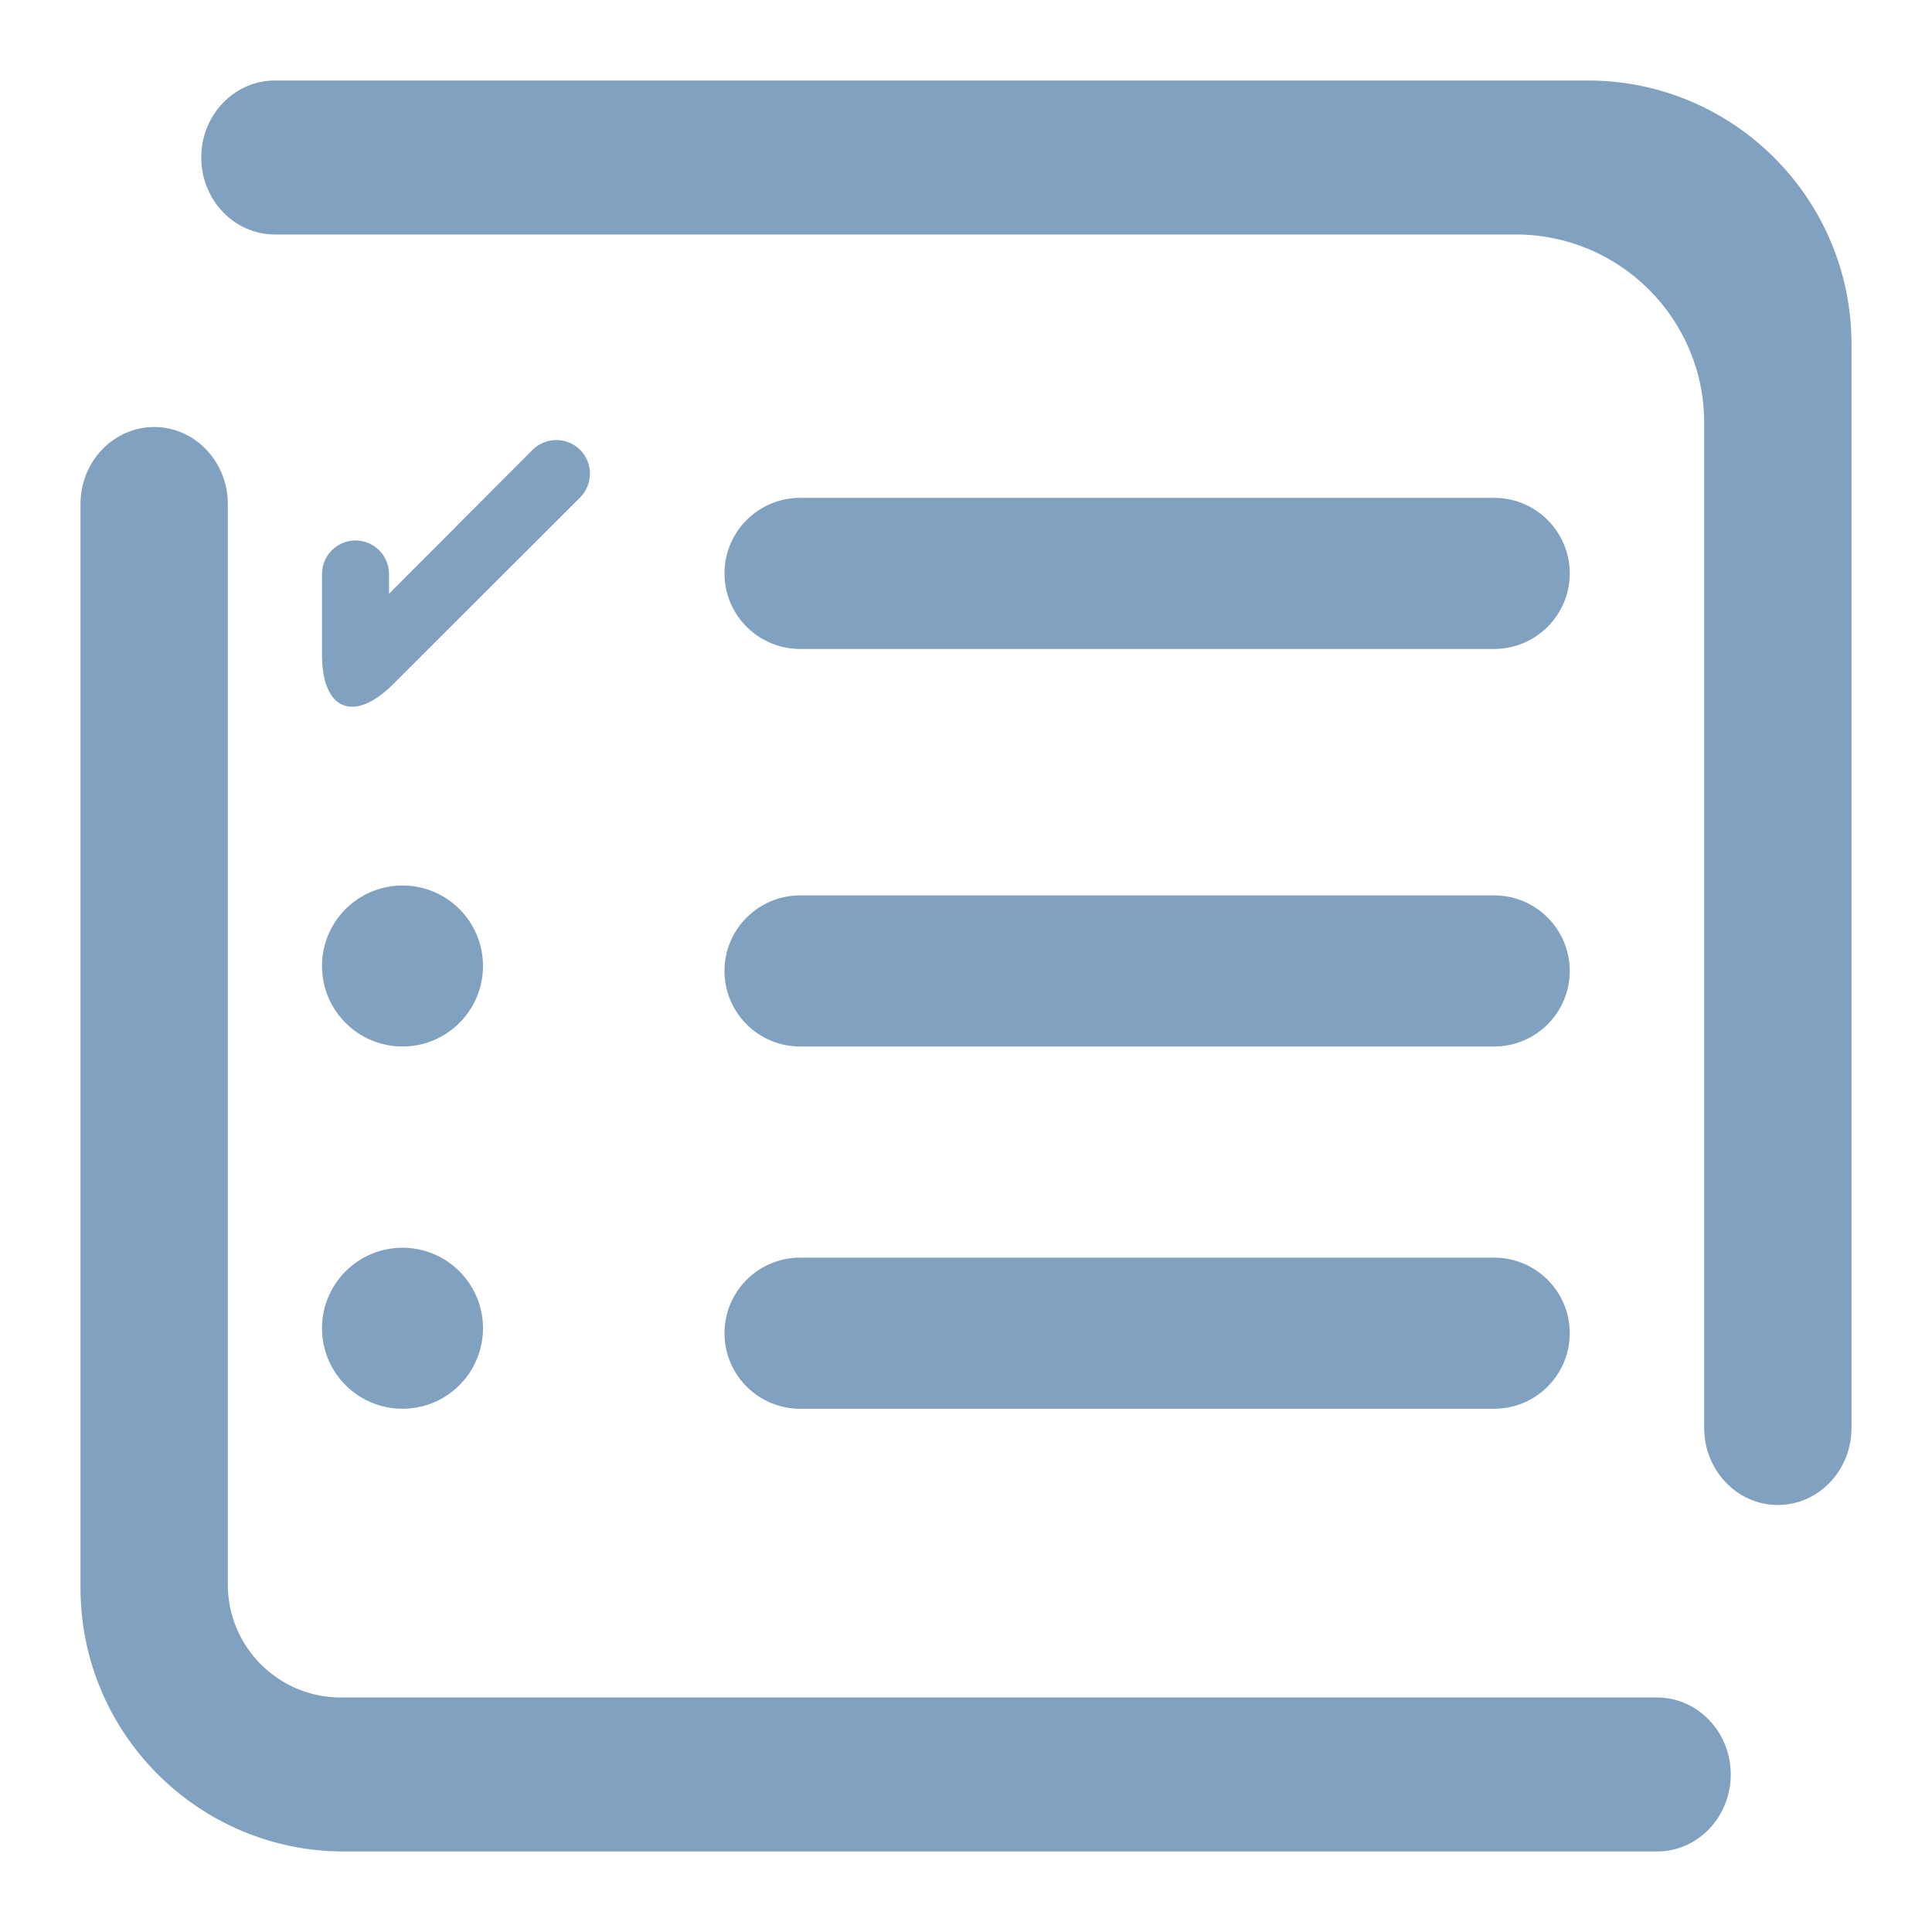 <?xml version="1.0" standalone="no"?><!-- Generator: Gravit.io --><svg xmlns="http://www.w3.org/2000/svg" xmlns:xlink="http://www.w3.org/1999/xlink" style="isolation:isolate" viewBox="0 0 48 48" width="48" height="48"><linearGradient id="_lgradient_24" x1="0" y1="0.5" x2="1" y2="0.5" gradientTransform="matrix(4,0,0,4,8,22)" gradientUnits="userSpaceOnUse"><stop offset="0%" stop-opacity="1" style="stop-color:rgb(129,161,193)"/><stop offset="98.261%" stop-opacity="1" style="stop-color:rgb(129,161,193)"/></linearGradient><circle vector-effect="non-scaling-stroke" cx="10" cy="24" r="2" fill="url(#_lgradient_24)"/><linearGradient id="_lgradient_25" x1="0" y1="0.5" x2="1" y2="0.5" gradientTransform="matrix(4,0,0,4,8,31)" gradientUnits="userSpaceOnUse"><stop offset="0%" stop-opacity="1" style="stop-color:rgb(129,161,193)"/><stop offset="98.261%" stop-opacity="1" style="stop-color:rgb(129,161,193)"/></linearGradient><circle vector-effect="non-scaling-stroke" cx="10" cy="33" r="2" fill="url(#_lgradient_25)"/><linearGradient id="_lgradient_26" x1="0" y1="0.5" x2="1" y2="0.5" gradientTransform="matrix(7,0,0,8.174,8,10.59)" gradientUnits="userSpaceOnUse"><stop offset="0%" stop-opacity="1" style="stop-color:rgb(129,161,193)"/><stop offset="98.261%" stop-opacity="1" style="stop-color:rgb(129,161,193)"/></linearGradient><path d=" M 13.235 11.173 L 13.235 11.173 C 13.562 10.851 14.089 10.853 14.413 11.177 L 14.413 11.177 C 14.737 11.501 14.739 12.028 14.417 12.355 L 14.417 12.355 L 9.767 16.999 C 8.792 17.973 8 17.645 8 16.267 L 8 14.261 L 8 14.261 C 8 13.801 8.373 13.428 8.832 13.428 L 8.832 13.428 C 9.292 13.428 9.665 13.801 9.665 14.261 L 9.665 14.261 L 9.665 14.752 L 13.235 11.173 Z " fill="url(#_lgradient_26)"/><linearGradient id="_lgradient_27" x1="0" y1="0.5" x2="1" y2="0.5" gradientTransform="matrix(41,0,0,35.391,2,10.609)" gradientUnits="userSpaceOnUse"><stop offset="0%" stop-opacity="1" style="stop-color:rgb(129,161,193)"/><stop offset="98.261%" stop-opacity="1" style="stop-color:rgb(129,161,193)"/></linearGradient><path d=" M 41.17 42.174 L 41.17 42.174 C 42.18 42.174 43 43.031 43 44.087 L 43 44.087 C 43 45.143 42.18 46 41.17 46 L 41.17 46 L 8.548 46 C 4.934 46 2 43.066 2 39.452 L 2 12.522 L 2 12.522 C 2 11.466 2.82 10.609 3.83 10.609 L 3.83 10.609 C 4.84 10.609 5.66 11.466 5.66 12.522 L 5.66 12.522 L 5.66 39.367 C 5.66 40.916 6.917 42.174 8.466 42.174 L 41.17 42.174 Z " fill="url(#_lgradient_27)"/><linearGradient id="_lgradient_28" x1="0" y1="0.5" x2="1" y2="0.5" gradientTransform="matrix(41,0,0,35.391,5,2)" gradientUnits="userSpaceOnUse"><stop offset="0%" stop-opacity="1" style="stop-color:rgb(129,161,193)"/><stop offset="98.261%" stop-opacity="1" style="stop-color:rgb(129,161,193)"/></linearGradient><path d=" M 6.83 5.826 L 6.83 5.826 C 5.82 5.826 5 4.969 5 3.913 L 5 3.913 C 5 2.857 5.82 2 6.83 2 L 6.83 2 L 39.452 2 C 43.066 2 46 4.934 46 8.548 L 46 35.478 L 46 35.478 C 46 36.534 45.18 37.391 44.17 37.391 L 44.17 37.391 C 43.16 37.391 42.34 36.534 42.34 35.478 L 42.34 35.478 L 42.34 10.504 C 42.34 7.922 40.244 5.826 37.663 5.826 L 6.83 5.826 Z " fill="url(#_lgradient_28)"/><defs><linearGradient id="_lgradient_29" x1="0" y1="0.5" x2="1" y2="0.5"><stop offset="0%" style="stop-color:#81a1c1"/><stop offset="98.261%" style="stop-color:#81a1c1"/></linearGradient></defs><path d="M 19.877 12.369 L 37.123 12.369 C 38.159 12.369 39 13.21 39 14.246 L 39 14.246 C 39 15.282 38.159 16.123 37.123 16.123 L 19.877 16.123 C 18.841 16.123 18 15.282 18 14.246 L 18 14.246 C 18 13.21 18.841 12.369 19.877 12.369 Z" style="stroke:none;fill:url(#_lgradient_29);stroke-miterlimit:10;"/><defs><linearGradient id="_lgradient_30" x1="0" y1="0.5" x2="1" y2="0.5"><stop offset="0%" style="stop-color:#81a1c1"/><stop offset="98.261%" style="stop-color:#81a1c1"/></linearGradient></defs><path d="M 19.877 22.246 L 37.123 22.246 C 38.159 22.246 39 23.087 39 24.123 L 39 24.123 C 39 25.159 38.159 26 37.123 26 L 19.877 26 C 18.841 26 18 25.159 18 24.123 L 18 24.123 C 18 23.087 18.841 22.246 19.877 22.246 Z" style="stroke:none;fill:url(#_lgradient_30);stroke-miterlimit:10;"/><defs><linearGradient id="_lgradient_31" x1="0" y1="0.5" x2="1" y2="0.5"><stop offset="0%" style="stop-color:#81a1c1"/><stop offset="98.261%" style="stop-color:#81a1c1"/></linearGradient></defs><path d="M 19.877 31.246 L 37.123 31.246 C 38.159 31.246 39 32.087 39 33.123 L 39 33.123 C 39 34.159 38.159 35 37.123 35 L 19.877 35 C 18.841 35 18 34.159 18 33.123 L 18 33.123 C 18 32.087 18.841 31.246 19.877 31.246 Z" style="stroke:none;fill:url(#_lgradient_31);stroke-miterlimit:10;"/></svg>